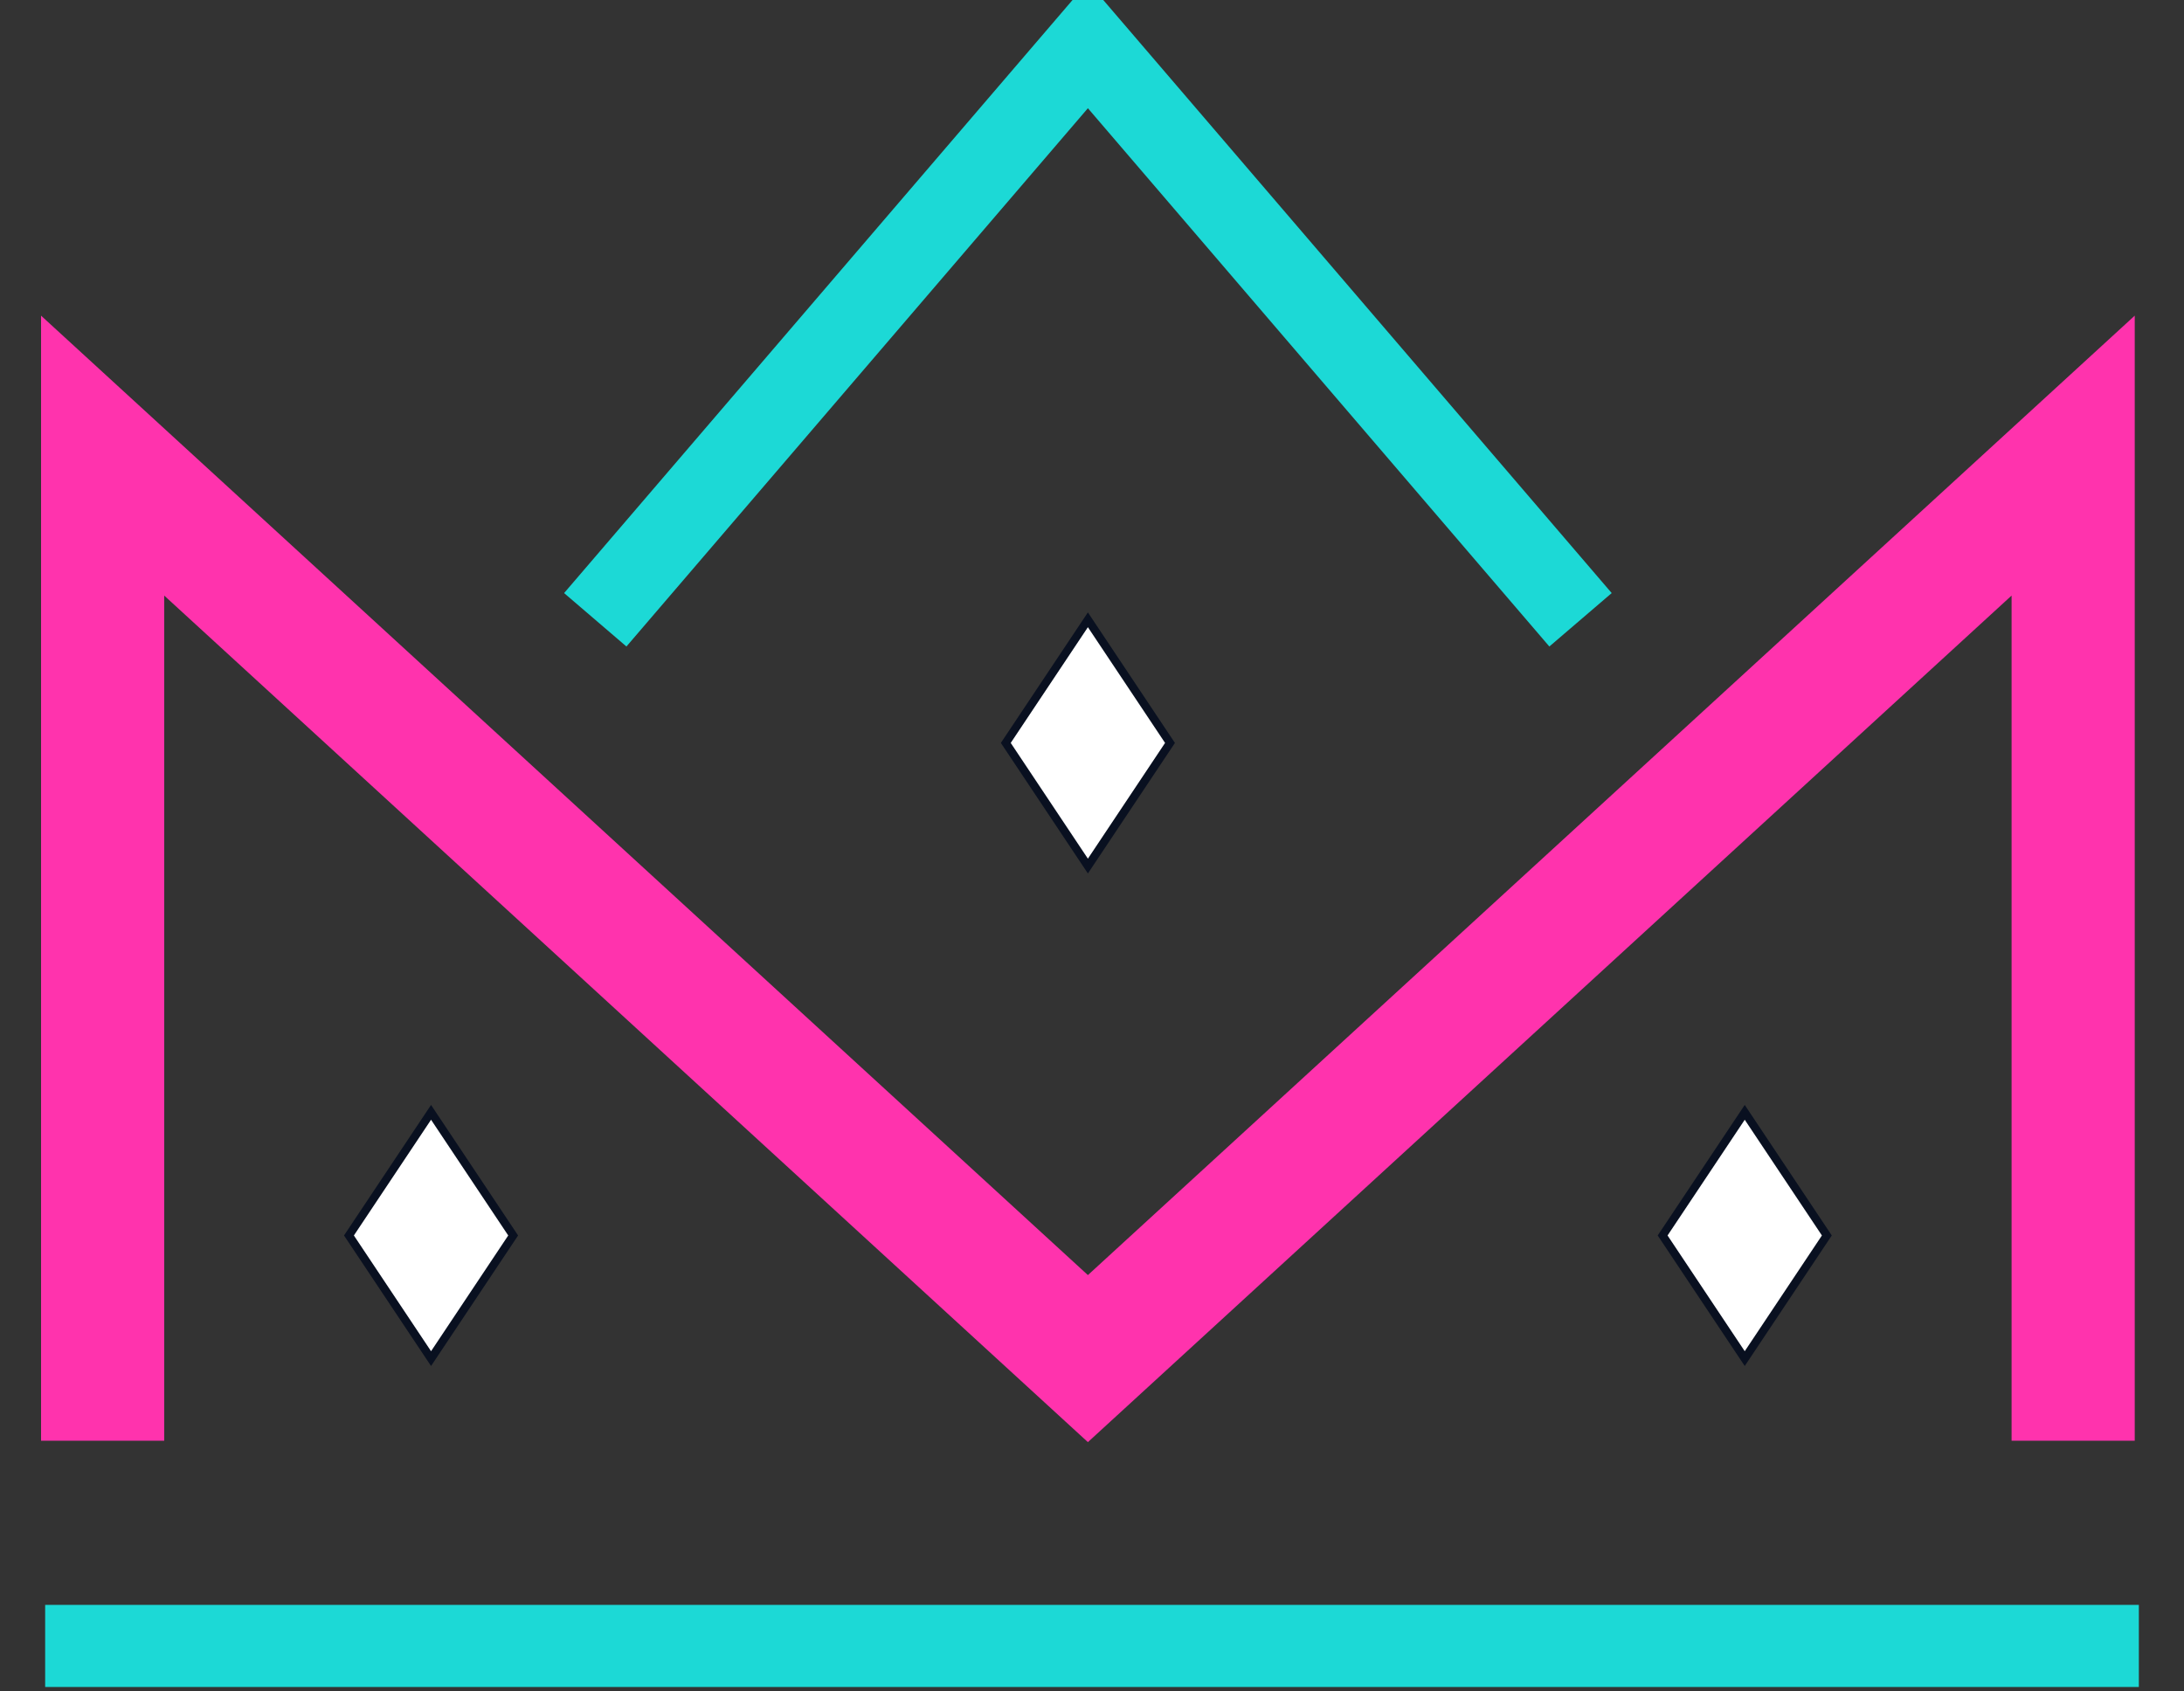 <?xml version="1.0" encoding="UTF-8"?>
<!-- Do not edit this file with editors other than diagrams.net -->
<!DOCTYPE svg PUBLIC "-//W3C//DTD SVG 1.1//EN" "http://www.w3.org/Graphics/SVG/1.1/DTD/svg11.dtd">
<svg xmlns="http://www.w3.org/2000/svg" xmlns:xlink="http://www.w3.org/1999/xlink"
            version="1.1" width="266px" height="206px" viewBox="-0.5 -0.5 266 206"
            content="&lt;mxfile host=&quot;app.diagrams.net&quot; modified=&quot;2021-11-24T06:28:09.791Z&quot; agent=&quot;5.0 (Macintosh; Intel Mac OS X 10_15_7) AppleWebKit/537.36 (KHTML, like Gecko) Chrome/95.0.464.69 Safari/537.36&quot; etag=&quot;BrtSIxyt0I6GmdJShRzp&quot; version=&quot;15.8.4&quot; type=&quot;device&quot;&gt;&lt;diagram id=&quot;TO85lnJUfId6mkoNfBnK&quot; name=&quot;Page-1&quot;&gt;1VfJbtswEP0aHwtQouTlWNtRAiQF2vrQMyOOLKaUKFCUl3x9KYvU5j1xi9oHQ/M4HJLvPQ6kAZ4lm0dJsviboMAHLqKbAZ4PXNebePq/BLYVgP1hBSwloxXkNMCCvYMBkUELRiHvJCohuGJZFwxFmkKoOhiRUqy7aZHg3VUzsoQ9YBESvo/+YlTFFTr2UYM/AVvGdmUHmZGE2GQD5DGhYt2C8MMAz6QQqnpKNjPgJXeWl2pecGS03piEVF0y4ZX+eJYkeMnf8/zn9CWlfhR8sTSvCC/Mic1u1dZSACn9WjKpo1SkGpzGKuE6cvRjrqT4XVPj+CVkD4p0IEWRUqAmqrJnggu5q42jCGOiR6fVqkD31GiO59SkabOBSEDJrU5ZN7JYVeKWIhaTwIliq255YtyxrMvVK3wXTC/sImNk1zN1jI9HVlZbIheFDMHMasvQK+SNzxRSRC5B7RXSEpBtKy0rE/LLNzxE6OS+8LC3L+d0fv8cvfr6odqxjVqaNdDOotfY1b+tXVHfrm9Fki1MLTM7LORqZ2DnkIGd2XwyH96DgTHu6uv5HzXw+HShIwa+mQeGn/VAW/ADhjjTsu5GcYx6N/TDLcs9U+hGLavfgnz/H7QU94KWImORvBb6FNN1zBQsMhKWI2v9xtO1ViRSFZCE8fIET8BXoFhIDrkITRzkotpFK5AKNtf6yF7tUU8f25pbPnMP+Az3ZGxbqnNrr+b0giv6eU4jxnmL0WD3+9tce/h/43p09/7F/pH+cntOddi8cVctpPlswQ9/AA==&lt;/diagram&gt;&lt;/mxfile&gt;">
            <rect x="-0.5" y="-0.5" width="266" height="206" fill="#333333" stroke="none"/>
            <defs />
            <g>
                <path d="M 12 175 L 12 55 L 132 165 L 252 55 L 252 175" fill="none" stroke="#ff33ad" stroke-width="15"
                    stroke-miterlimit="10" pointer-events="stroke" />
                <path d="M 5 200 Q 5 200 260 200" fill="none" stroke="#1cd9d6" stroke-width="10" stroke-miterlimit="10" pointer-events="stroke"/>
                <path d="M 72 75 L 132 5 L 192 75" fill="none" stroke="#1cd9d6" stroke-width="10" stroke-miterlimit="10"
                    pointer-events="stroke" />
                <path d="M 52 135 L 62 150 L 52 165 L 42 150 Z" fill="rgba(255, 255, 255, 1)" stroke="#091020"
                    stroke-miterlimit="10" pointer-events="all" />
                <path d="M 212 135 L 222 150 L 212 165 L 202 150 Z" fill="#ffffff" stroke="#091020"
                    stroke-miterlimit="10" pointer-events="all" />
                <path d="M 132 75 L 142 90 L 132 105 L 122 90 Z" fill="rgba(255, 255, 255, 1)" stroke="#091020"
                    stroke-miterlimit="10" pointer-events="all" />
            </g>
        </svg>